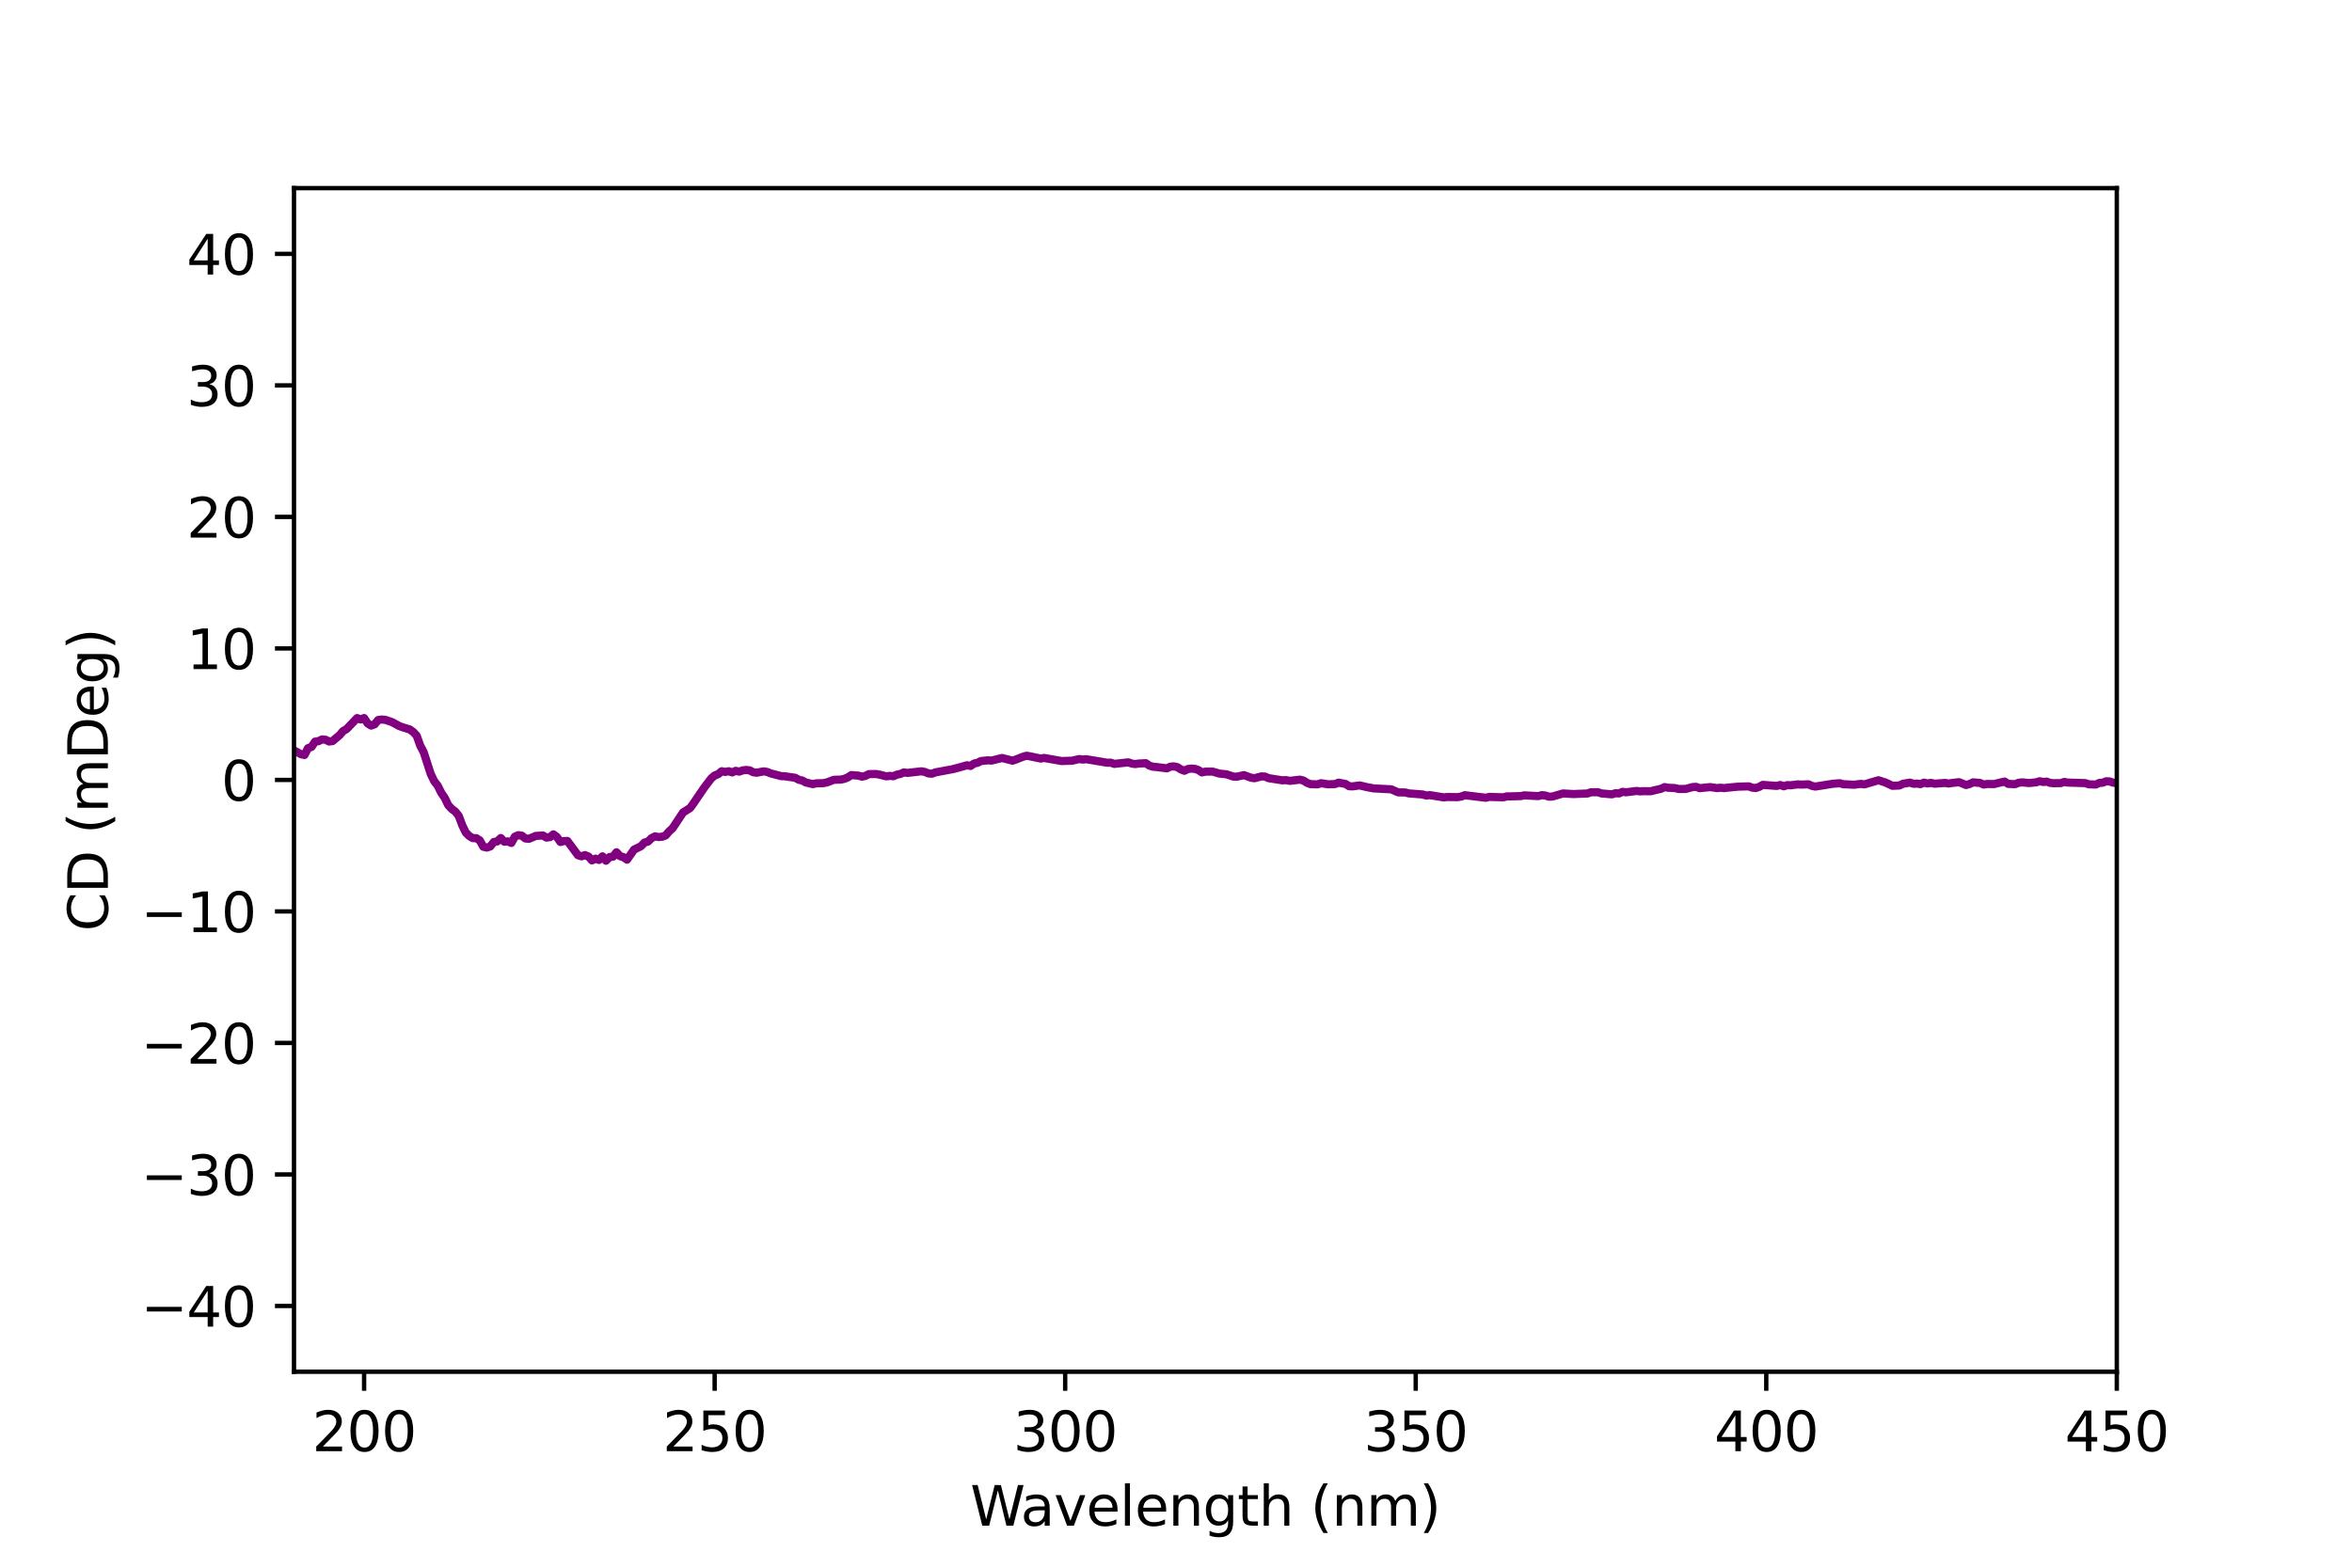<?xml version="1.0" encoding="utf-8" standalone="no"?>
<!DOCTYPE svg PUBLIC "-//W3C//DTD SVG 1.1//EN"
  "http://www.w3.org/Graphics/SVG/1.1/DTD/svg11.dtd">
<svg height="288pt" version="1.1" viewBox="0 0 432 288" width="432pt" xmlns="http://www.w3.org/2000/svg" xmlns:xlink="http://www.w3.org/1999/xlink">
 <defs>
  <style type="text/css">*{stroke-linecap:butt;stroke-linejoin:round;}</style>
 </defs>
 <g id="figure_1">
  <g id="patch_1">
   <path d="M 0 288 
L 432 288 
L 432 0 
L 0 0 
z
" style="fill:#ffffff;"/>
  </g>
  <g id="axes_1">
   <g id="patch_2">
    <path d="M 54 252 
L 388.8 252 
L 388.8 34.56 
L 54 34.56 
z
" style="fill:#ffffff;"/>
   </g>
   <g id="matplotlib.axis_1">
    <g id="xtick_1">
     <g id="line2d_1">
      <defs>
       <path d="M 0 0 
L 0 3.5 
" id="m8989ef325b" style="stroke:#000000;stroke-width:0.8;"/>
      </defs>
      <g>
       <use style="stroke:#000000;stroke-width:0.8;" x="66.877" xlink:href="#m8989ef325b" y="252"/>
      </g>
     </g>
     <g id="text_1">
      <!-- 200 -->
      <g transform="translate(57.333 266.598)scale(0.1 -0.1)">
       <defs>
        <path d="M 1228 531 
L 3431 531 
L 3431 0 
L 469 0 
L 469 531 
Q 828 903 1448 1529 
Q 2069 2156 2228 2338 
Q 2531 2678 2651 2914 
Q 2772 3150 2772 3378 
Q 2772 3750 2511 3984 
Q 2250 4219 1831 4219 
Q 1534 4219 1204 4116 
Q 875 4013 500 3803 
L 500 4441 
Q 881 4594 1212 4672 
Q 1544 4750 1819 4750 
Q 2544 4750 2975 4387 
Q 3406 4025 3406 3419 
Q 3406 3131 3298 2873 
Q 3191 2616 2906 2266 
Q 2828 2175 2409 1742 
Q 1991 1309 1228 531 
z
" id="DejaVuSans-32" transform="scale(0.016)"/>
        <path d="M 2034 4250 
Q 1547 4250 1301 3770 
Q 1056 3291 1056 2328 
Q 1056 1369 1301 889 
Q 1547 409 2034 409 
Q 2525 409 2770 889 
Q 3016 1369 3016 2328 
Q 3016 3291 2770 3770 
Q 2525 4250 2034 4250 
z
M 2034 4750 
Q 2819 4750 3233 4129 
Q 3647 3509 3647 2328 
Q 3647 1150 3233 529 
Q 2819 -91 2034 -91 
Q 1250 -91 836 529 
Q 422 1150 422 2328 
Q 422 3509 836 4129 
Q 1250 4750 2034 4750 
z
" id="DejaVuSans-30" transform="scale(0.016)"/>
       </defs>
       <use xlink:href="#DejaVuSans-32"/>
       <use x="63.623" xlink:href="#DejaVuSans-30"/>
       <use x="127.246" xlink:href="#DejaVuSans-30"/>
      </g>
     </g>
    </g>
    <g id="xtick_2">
     <g id="line2d_2">
      <g>
       <use style="stroke:#000000;stroke-width:0.8;" x="131.262" xlink:href="#m8989ef325b" y="252"/>
      </g>
     </g>
     <g id="text_2">
      <!-- 250 -->
      <g transform="translate(121.718 266.598)scale(0.1 -0.1)">
       <defs>
        <path d="M 691 4666 
L 3169 4666 
L 3169 4134 
L 1269 4134 
L 1269 2991 
Q 1406 3038 1543 3061 
Q 1681 3084 1819 3084 
Q 2600 3084 3056 2656 
Q 3513 2228 3513 1497 
Q 3513 744 3044 326 
Q 2575 -91 1722 -91 
Q 1428 -91 1123 -41 
Q 819 9 494 109 
L 494 744 
Q 775 591 1075 516 
Q 1375 441 1709 441 
Q 2250 441 2565 725 
Q 2881 1009 2881 1497 
Q 2881 1984 2565 2268 
Q 2250 2553 1709 2553 
Q 1456 2553 1204 2497 
Q 953 2441 691 2322 
L 691 4666 
z
" id="DejaVuSans-35" transform="scale(0.016)"/>
       </defs>
       <use xlink:href="#DejaVuSans-32"/>
       <use x="63.623" xlink:href="#DejaVuSans-35"/>
       <use x="127.246" xlink:href="#DejaVuSans-30"/>
      </g>
     </g>
    </g>
    <g id="xtick_3">
     <g id="line2d_3">
      <g>
       <use style="stroke:#000000;stroke-width:0.8;" x="195.646" xlink:href="#m8989ef325b" y="252"/>
      </g>
     </g>
     <g id="text_3">
      <!-- 300 -->
      <g transform="translate(186.102 266.598)scale(0.1 -0.1)">
       <defs>
        <path d="M 2597 2516 
Q 3050 2419 3304 2112 
Q 3559 1806 3559 1356 
Q 3559 666 3084 287 
Q 2609 -91 1734 -91 
Q 1441 -91 1130 -33 
Q 819 25 488 141 
L 488 750 
Q 750 597 1062 519 
Q 1375 441 1716 441 
Q 2309 441 2620 675 
Q 2931 909 2931 1356 
Q 2931 1769 2642 2001 
Q 2353 2234 1838 2234 
L 1294 2234 
L 1294 2753 
L 1863 2753 
Q 2328 2753 2575 2939 
Q 2822 3125 2822 3475 
Q 2822 3834 2567 4026 
Q 2313 4219 1838 4219 
Q 1578 4219 1281 4162 
Q 984 4106 628 3988 
L 628 4550 
Q 988 4650 1302 4700 
Q 1616 4750 1894 4750 
Q 2613 4750 3031 4423 
Q 3450 4097 3450 3541 
Q 3450 3153 3228 2886 
Q 3006 2619 2597 2516 
z
" id="DejaVuSans-33" transform="scale(0.016)"/>
       </defs>
       <use xlink:href="#DejaVuSans-33"/>
       <use x="63.623" xlink:href="#DejaVuSans-30"/>
       <use x="127.246" xlink:href="#DejaVuSans-30"/>
      </g>
     </g>
    </g>
    <g id="xtick_4">
     <g id="line2d_4">
      <g>
       <use style="stroke:#000000;stroke-width:0.8;" x="260.031" xlink:href="#m8989ef325b" y="252"/>
      </g>
     </g>
     <g id="text_4">
      <!-- 350 -->
      <g transform="translate(250.487 266.598)scale(0.1 -0.1)">
       <use xlink:href="#DejaVuSans-33"/>
       <use x="63.623" xlink:href="#DejaVuSans-35"/>
       <use x="127.246" xlink:href="#DejaVuSans-30"/>
      </g>
     </g>
    </g>
    <g id="xtick_5">
     <g id="line2d_5">
      <g>
       <use style="stroke:#000000;stroke-width:0.8;" x="324.415" xlink:href="#m8989ef325b" y="252"/>
      </g>
     </g>
     <g id="text_5">
      <!-- 400 -->
      <g transform="translate(314.872 266.598)scale(0.1 -0.1)">
       <defs>
        <path d="M 2419 4116 
L 825 1625 
L 2419 1625 
L 2419 4116 
z
M 2253 4666 
L 3047 4666 
L 3047 1625 
L 3713 1625 
L 3713 1100 
L 3047 1100 
L 3047 0 
L 2419 0 
L 2419 1100 
L 313 1100 
L 313 1709 
L 2253 4666 
z
" id="DejaVuSans-34" transform="scale(0.016)"/>
       </defs>
       <use xlink:href="#DejaVuSans-34"/>
       <use x="63.623" xlink:href="#DejaVuSans-30"/>
       <use x="127.246" xlink:href="#DejaVuSans-30"/>
      </g>
     </g>
    </g>
    <g id="xtick_6">
     <g id="line2d_6">
      <g>
       <use style="stroke:#000000;stroke-width:0.8;" x="388.8" xlink:href="#m8989ef325b" y="252"/>
      </g>
     </g>
     <g id="text_6">
      <!-- 450 -->
      <g transform="translate(379.256 266.598)scale(0.1 -0.1)">
       <use xlink:href="#DejaVuSans-34"/>
       <use x="63.623" xlink:href="#DejaVuSans-35"/>
       <use x="127.246" xlink:href="#DejaVuSans-30"/>
      </g>
     </g>
    </g>
    <g id="text_7">
     <!-- Wavelength (nm) -->
     <g transform="translate(178.208 280.277)scale(0.1 -0.1)">
      <defs>
       <path d="M 213 4666 
L 850 4666 
L 1831 722 
L 2809 4666 
L 3519 4666 
L 4500 722 
L 5478 4666 
L 6119 4666 
L 4947 0 
L 4153 0 
L 3169 4050 
L 2175 0 
L 1381 0 
L 213 4666 
z
" id="DejaVuSans-57" transform="scale(0.016)"/>
       <path d="M 2194 1759 
Q 1497 1759 1228 1600 
Q 959 1441 959 1056 
Q 959 750 1161 570 
Q 1363 391 1709 391 
Q 2188 391 2477 730 
Q 2766 1069 2766 1631 
L 2766 1759 
L 2194 1759 
z
M 3341 1997 
L 3341 0 
L 2766 0 
L 2766 531 
Q 2569 213 2275 61 
Q 1981 -91 1556 -91 
Q 1019 -91 701 211 
Q 384 513 384 1019 
Q 384 1609 779 1909 
Q 1175 2209 1959 2209 
L 2766 2209 
L 2766 2266 
Q 2766 2663 2505 2880 
Q 2244 3097 1772 3097 
Q 1472 3097 1187 3025 
Q 903 2953 641 2809 
L 641 3341 
Q 956 3463 1253 3523 
Q 1550 3584 1831 3584 
Q 2591 3584 2966 3190 
Q 3341 2797 3341 1997 
z
" id="DejaVuSans-61" transform="scale(0.016)"/>
       <path d="M 191 3500 
L 800 3500 
L 1894 563 
L 2988 3500 
L 3597 3500 
L 2284 0 
L 1503 0 
L 191 3500 
z
" id="DejaVuSans-76" transform="scale(0.016)"/>
       <path d="M 3597 1894 
L 3597 1613 
L 953 1613 
Q 991 1019 1311 708 
Q 1631 397 2203 397 
Q 2534 397 2845 478 
Q 3156 559 3463 722 
L 3463 178 
Q 3153 47 2828 -22 
Q 2503 -91 2169 -91 
Q 1331 -91 842 396 
Q 353 884 353 1716 
Q 353 2575 817 3079 
Q 1281 3584 2069 3584 
Q 2775 3584 3186 3129 
Q 3597 2675 3597 1894 
z
M 3022 2063 
Q 3016 2534 2758 2815 
Q 2500 3097 2075 3097 
Q 1594 3097 1305 2825 
Q 1016 2553 972 2059 
L 3022 2063 
z
" id="DejaVuSans-65" transform="scale(0.016)"/>
       <path d="M 603 4863 
L 1178 4863 
L 1178 0 
L 603 0 
L 603 4863 
z
" id="DejaVuSans-6c" transform="scale(0.016)"/>
       <path d="M 3513 2113 
L 3513 0 
L 2938 0 
L 2938 2094 
Q 2938 2591 2744 2837 
Q 2550 3084 2163 3084 
Q 1697 3084 1428 2787 
Q 1159 2491 1159 1978 
L 1159 0 
L 581 0 
L 581 3500 
L 1159 3500 
L 1159 2956 
Q 1366 3272 1645 3428 
Q 1925 3584 2291 3584 
Q 2894 3584 3203 3211 
Q 3513 2838 3513 2113 
z
" id="DejaVuSans-6e" transform="scale(0.016)"/>
       <path d="M 2906 1791 
Q 2906 2416 2648 2759 
Q 2391 3103 1925 3103 
Q 1463 3103 1205 2759 
Q 947 2416 947 1791 
Q 947 1169 1205 825 
Q 1463 481 1925 481 
Q 2391 481 2648 825 
Q 2906 1169 2906 1791 
z
M 3481 434 
Q 3481 -459 3084 -895 
Q 2688 -1331 1869 -1331 
Q 1566 -1331 1297 -1286 
Q 1028 -1241 775 -1147 
L 775 -588 
Q 1028 -725 1275 -790 
Q 1522 -856 1778 -856 
Q 2344 -856 2625 -561 
Q 2906 -266 2906 331 
L 2906 616 
Q 2728 306 2450 153 
Q 2172 0 1784 0 
Q 1141 0 747 490 
Q 353 981 353 1791 
Q 353 2603 747 3093 
Q 1141 3584 1784 3584 
Q 2172 3584 2450 3431 
Q 2728 3278 2906 2969 
L 2906 3500 
L 3481 3500 
L 3481 434 
z
" id="DejaVuSans-67" transform="scale(0.016)"/>
       <path d="M 1172 4494 
L 1172 3500 
L 2356 3500 
L 2356 3053 
L 1172 3053 
L 1172 1153 
Q 1172 725 1289 603 
Q 1406 481 1766 481 
L 2356 481 
L 2356 0 
L 1766 0 
Q 1100 0 847 248 
Q 594 497 594 1153 
L 594 3053 
L 172 3053 
L 172 3500 
L 594 3500 
L 594 4494 
L 1172 4494 
z
" id="DejaVuSans-74" transform="scale(0.016)"/>
       <path d="M 3513 2113 
L 3513 0 
L 2938 0 
L 2938 2094 
Q 2938 2591 2744 2837 
Q 2550 3084 2163 3084 
Q 1697 3084 1428 2787 
Q 1159 2491 1159 1978 
L 1159 0 
L 581 0 
L 581 4863 
L 1159 4863 
L 1159 2956 
Q 1366 3272 1645 3428 
Q 1925 3584 2291 3584 
Q 2894 3584 3203 3211 
Q 3513 2838 3513 2113 
z
" id="DejaVuSans-68" transform="scale(0.016)"/>
       <path id="DejaVuSans-20" transform="scale(0.016)"/>
       <path d="M 1984 4856 
Q 1566 4138 1362 3434 
Q 1159 2731 1159 2009 
Q 1159 1288 1364 580 
Q 1569 -128 1984 -844 
L 1484 -844 
Q 1016 -109 783 600 
Q 550 1309 550 2009 
Q 550 2706 781 3412 
Q 1013 4119 1484 4856 
L 1984 4856 
z
" id="DejaVuSans-28" transform="scale(0.016)"/>
       <path d="M 3328 2828 
Q 3544 3216 3844 3400 
Q 4144 3584 4550 3584 
Q 5097 3584 5394 3201 
Q 5691 2819 5691 2113 
L 5691 0 
L 5113 0 
L 5113 2094 
Q 5113 2597 4934 2840 
Q 4756 3084 4391 3084 
Q 3944 3084 3684 2787 
Q 3425 2491 3425 1978 
L 3425 0 
L 2847 0 
L 2847 2094 
Q 2847 2600 2669 2842 
Q 2491 3084 2119 3084 
Q 1678 3084 1418 2786 
Q 1159 2488 1159 1978 
L 1159 0 
L 581 0 
L 581 3500 
L 1159 3500 
L 1159 2956 
Q 1356 3278 1631 3431 
Q 1906 3584 2284 3584 
Q 2666 3584 2933 3390 
Q 3200 3197 3328 2828 
z
" id="DejaVuSans-6d" transform="scale(0.016)"/>
       <path d="M 513 4856 
L 1013 4856 
Q 1481 4119 1714 3412 
Q 1947 2706 1947 2009 
Q 1947 1309 1714 600 
Q 1481 -109 1013 -844 
L 513 -844 
Q 928 -128 1133 580 
Q 1338 1288 1338 2009 
Q 1338 2731 1133 3434 
Q 928 4138 513 4856 
z
" id="DejaVuSans-29" transform="scale(0.016)"/>
      </defs>
      <use xlink:href="#DejaVuSans-57"/>
      <use x="92.502" xlink:href="#DejaVuSans-61"/>
      <use x="153.781" xlink:href="#DejaVuSans-76"/>
      <use x="212.961" xlink:href="#DejaVuSans-65"/>
      <use x="274.484" xlink:href="#DejaVuSans-6c"/>
      <use x="302.268" xlink:href="#DejaVuSans-65"/>
      <use x="363.791" xlink:href="#DejaVuSans-6e"/>
      <use x="427.17" xlink:href="#DejaVuSans-67"/>
      <use x="490.646" xlink:href="#DejaVuSans-74"/>
      <use x="529.855" xlink:href="#DejaVuSans-68"/>
      <use x="593.234" xlink:href="#DejaVuSans-20"/>
      <use x="625.021" xlink:href="#DejaVuSans-28"/>
      <use x="664.035" xlink:href="#DejaVuSans-6e"/>
      <use x="727.414" xlink:href="#DejaVuSans-6d"/>
      <use x="824.826" xlink:href="#DejaVuSans-29"/>
     </g>
    </g>
   </g>
   <g id="matplotlib.axis_2">
    <g id="ytick_1">
     <g id="line2d_7">
      <defs>
       <path d="M 0 0 
L -3.5 0 
" id="m65e48cbf61" style="stroke:#000000;stroke-width:0.8;"/>
      </defs>
      <g>
       <use style="stroke:#000000;stroke-width:0.8;" x="54" xlink:href="#m65e48cbf61" y="239.92"/>
      </g>
     </g>
     <g id="text_8">
      <!-- −40 -->
      <g transform="translate(25.895 243.719)scale(0.1 -0.1)">
       <defs>
        <path d="M 678 2272 
L 4684 2272 
L 4684 1741 
L 678 1741 
L 678 2272 
z
" id="DejaVuSans-2212" transform="scale(0.016)"/>
       </defs>
       <use xlink:href="#DejaVuSans-2212"/>
       <use x="83.789" xlink:href="#DejaVuSans-34"/>
       <use x="147.412" xlink:href="#DejaVuSans-30"/>
      </g>
     </g>
    </g>
    <g id="ytick_2">
     <g id="line2d_8">
      <g>
       <use style="stroke:#000000;stroke-width:0.8;" x="54" xlink:href="#m65e48cbf61" y="215.76"/>
      </g>
     </g>
     <g id="text_9">
      <!-- −30 -->
      <g transform="translate(25.895 219.559)scale(0.1 -0.1)">
       <use xlink:href="#DejaVuSans-2212"/>
       <use x="83.789" xlink:href="#DejaVuSans-33"/>
       <use x="147.412" xlink:href="#DejaVuSans-30"/>
      </g>
     </g>
    </g>
    <g id="ytick_3">
     <g id="line2d_9">
      <g>
       <use style="stroke:#000000;stroke-width:0.8;" x="54" xlink:href="#m65e48cbf61" y="191.6"/>
      </g>
     </g>
     <g id="text_10">
      <!-- −20 -->
      <g transform="translate(25.895 195.399)scale(0.1 -0.1)">
       <use xlink:href="#DejaVuSans-2212"/>
       <use x="83.789" xlink:href="#DejaVuSans-32"/>
       <use x="147.412" xlink:href="#DejaVuSans-30"/>
      </g>
     </g>
    </g>
    <g id="ytick_4">
     <g id="line2d_10">
      <g>
       <use style="stroke:#000000;stroke-width:0.8;" x="54" xlink:href="#m65e48cbf61" y="167.44"/>
      </g>
     </g>
     <g id="text_11">
      <!-- −10 -->
      <g transform="translate(25.895 171.239)scale(0.1 -0.1)">
       <defs>
        <path d="M 794 531 
L 1825 531 
L 1825 4091 
L 703 3866 
L 703 4441 
L 1819 4666 
L 2450 4666 
L 2450 531 
L 3481 531 
L 3481 0 
L 794 0 
L 794 531 
z
" id="DejaVuSans-31" transform="scale(0.016)"/>
       </defs>
       <use xlink:href="#DejaVuSans-2212"/>
       <use x="83.789" xlink:href="#DejaVuSans-31"/>
       <use x="147.412" xlink:href="#DejaVuSans-30"/>
      </g>
     </g>
    </g>
    <g id="ytick_5">
     <g id="line2d_11">
      <g>
       <use style="stroke:#000000;stroke-width:0.8;" x="54" xlink:href="#m65e48cbf61" y="143.28"/>
      </g>
     </g>
     <g id="text_12">
      <!-- 0 -->
      <g transform="translate(40.638 147.079)scale(0.1 -0.1)">
       <use xlink:href="#DejaVuSans-30"/>
      </g>
     </g>
    </g>
    <g id="ytick_6">
     <g id="line2d_12">
      <g>
       <use style="stroke:#000000;stroke-width:0.8;" x="54" xlink:href="#m65e48cbf61" y="119.12"/>
      </g>
     </g>
     <g id="text_13">
      <!-- 10 -->
      <g transform="translate(34.275 122.919)scale(0.1 -0.1)">
       <use xlink:href="#DejaVuSans-31"/>
       <use x="63.623" xlink:href="#DejaVuSans-30"/>
      </g>
     </g>
    </g>
    <g id="ytick_7">
     <g id="line2d_13">
      <g>
       <use style="stroke:#000000;stroke-width:0.8;" x="54" xlink:href="#m65e48cbf61" y="94.96"/>
      </g>
     </g>
     <g id="text_14">
      <!-- 20 -->
      <g transform="translate(34.275 98.759)scale(0.1 -0.1)">
       <use xlink:href="#DejaVuSans-32"/>
       <use x="63.623" xlink:href="#DejaVuSans-30"/>
      </g>
     </g>
    </g>
    <g id="ytick_8">
     <g id="line2d_14">
      <g>
       <use style="stroke:#000000;stroke-width:0.8;" x="54" xlink:href="#m65e48cbf61" y="70.8"/>
      </g>
     </g>
     <g id="text_15">
      <!-- 30 -->
      <g transform="translate(34.275 74.599)scale(0.1 -0.1)">
       <use xlink:href="#DejaVuSans-33"/>
       <use x="63.623" xlink:href="#DejaVuSans-30"/>
      </g>
     </g>
    </g>
    <g id="ytick_9">
     <g id="line2d_15">
      <g>
       <use style="stroke:#000000;stroke-width:0.8;" x="54" xlink:href="#m65e48cbf61" y="46.64"/>
      </g>
     </g>
     <g id="text_16">
      <!-- 40 -->
      <g transform="translate(34.275 50.439)scale(0.1 -0.1)">
       <use xlink:href="#DejaVuSans-34"/>
       <use x="63.623" xlink:href="#DejaVuSans-30"/>
      </g>
     </g>
    </g>
    <g id="text_17">
     <!-- CD (mDeg) -->
     <g transform="translate(19.816 171.083)rotate(-90)scale(0.1 -0.1)">
      <defs>
       <path d="M 4122 4306 
L 4122 3641 
Q 3803 3938 3442 4084 
Q 3081 4231 2675 4231 
Q 1875 4231 1450 3742 
Q 1025 3253 1025 2328 
Q 1025 1406 1450 917 
Q 1875 428 2675 428 
Q 3081 428 3442 575 
Q 3803 722 4122 1019 
L 4122 359 
Q 3791 134 3420 21 
Q 3050 -91 2638 -91 
Q 1578 -91 968 557 
Q 359 1206 359 2328 
Q 359 3453 968 4101 
Q 1578 4750 2638 4750 
Q 3056 4750 3426 4639 
Q 3797 4528 4122 4306 
z
" id="DejaVuSans-43" transform="scale(0.016)"/>
       <path d="M 1259 4147 
L 1259 519 
L 2022 519 
Q 2988 519 3436 956 
Q 3884 1394 3884 2338 
Q 3884 3275 3436 3711 
Q 2988 4147 2022 4147 
L 1259 4147 
z
M 628 4666 
L 1925 4666 
Q 3281 4666 3915 4102 
Q 4550 3538 4550 2338 
Q 4550 1131 3912 565 
Q 3275 0 1925 0 
L 628 0 
L 628 4666 
z
" id="DejaVuSans-44" transform="scale(0.016)"/>
      </defs>
      <use xlink:href="#DejaVuSans-43"/>
      <use x="69.824" xlink:href="#DejaVuSans-44"/>
      <use x="146.826" xlink:href="#DejaVuSans-20"/>
      <use x="178.613" xlink:href="#DejaVuSans-28"/>
      <use x="217.627" xlink:href="#DejaVuSans-6d"/>
      <use x="315.039" xlink:href="#DejaVuSans-44"/>
      <use x="392.041" xlink:href="#DejaVuSans-65"/>
      <use x="453.564" xlink:href="#DejaVuSans-67"/>
      <use x="517.041" xlink:href="#DejaVuSans-29"/>
     </g>
    </g>
   </g>
   <g id="line2d_16">
    <path clip-path="url(#p94c90782d1)" d="M 388.8 143.806 
L 388.156 143.798 
L 387.512 143.559 
L 386.868 143.524 
L 386.225 143.781 
L 385.581 143.839 
L 384.937 144.132 
L 383.649 144.081 
L 383.005 143.867 
L 379.786 143.766 
L 379.142 143.654 
L 378.498 143.865 
L 377.211 143.883 
L 376.567 143.827 
L 375.923 143.591 
L 375.279 143.658 
L 374.635 143.519 
L 373.992 143.72 
L 372.704 143.854 
L 371.416 143.729 
L 370.772 143.805 
L 370.128 144.057 
L 368.841 144.005 
L 368.197 143.583 
L 366.909 143.879 
L 366.265 144.044 
L 364.978 144.023 
L 364.334 144.126 
L 363.69 143.834 
L 362.402 143.729 
L 361.758 144.034 
L 361.115 144.212 
L 359.827 143.695 
L 358.539 143.84 
L 357.895 143.942 
L 357.252 143.828 
L 355.32 143.976 
L 354.676 143.82 
L 354.032 143.93 
L 353.388 143.783 
L 352.745 144.05 
L 352.101 143.955 
L 351.457 143.987 
L 350.813 143.774 
L 349.525 143.985 
L 348.882 144.303 
L 347.594 144.36 
L 346.306 143.75 
L 345.018 143.34 
L 342.443 144.1 
L 341.799 144.008 
L 340.512 144.167 
L 339.224 144.091 
L 338.58 144.081 
L 337.936 143.888 
L 336.648 143.986 
L 333.429 144.502 
L 332.785 144.367 
L 332.142 144.085 
L 330.854 144.137 
L 330.21 144.097 
L 328.922 144.264 
L 328.278 144.227 
L 327.635 144.449 
L 326.991 144.214 
L 326.347 144.382 
L 323.772 144.189 
L 323.128 144.553 
L 322.484 144.77 
L 321.84 144.701 
L 321.196 144.464 
L 319.265 144.515 
L 317.333 144.703 
L 316.689 144.784 
L 316.045 144.712 
L 315.402 144.782 
L 314.114 144.599 
L 312.182 144.797 
L 311.538 144.549 
L 310.895 144.59 
L 309.607 144.936 
L 308.319 144.947 
L 307.675 144.782 
L 306.388 144.714 
L 305.744 144.599 
L 305.1 144.901 
L 303.168 145.36 
L 301.881 145.348 
L 301.237 145.382 
L 300.593 145.304 
L 298.662 145.551 
L 298.018 145.467 
L 297.374 145.761 
L 296.73 145.716 
L 296.086 145.927 
L 294.155 145.762 
L 293.511 145.542 
L 292.223 145.545 
L 291.579 145.772 
L 289.004 145.873 
L 287.072 145.766 
L 285.141 146.331 
L 284.497 146.359 
L 283.853 146.148 
L 283.209 146.071 
L 282.565 146.253 
L 281.278 146.188 
L 279.99 146.114 
L 279.346 146.248 
L 277.415 146.302 
L 276.771 146.306 
L 276.127 146.476 
L 273.552 146.399 
L 272.908 146.558 
L 269.045 146.087 
L 268.401 146.329 
L 267.757 146.444 
L 265.825 146.419 
L 265.182 146.489 
L 262.606 146.07 
L 261.962 146.148 
L 261.318 145.952 
L 258.743 145.752 
L 258.099 145.585 
L 256.812 145.561 
L 255.524 145.004 
L 252.305 144.837 
L 251.017 144.592 
L 249.729 144.288 
L 248.442 144.464 
L 247.798 144.439 
L 247.154 144.027 
L 245.866 143.783 
L 245.222 144.039 
L 243.935 144.086 
L 242.647 143.884 
L 242.003 144.095 
L 240.715 144.057 
L 240.072 143.82 
L 239.428 143.403 
L 238.784 143.23 
L 237.496 143.38 
L 236.852 143.449 
L 236.208 143.313 
L 235.565 143.356 
L 232.989 142.953 
L 232.345 142.662 
L 231.702 142.629 
L 230.414 142.969 
L 229.77 142.872 
L 228.482 142.395 
L 227.195 142.688 
L 226.551 142.669 
L 225.263 142.248 
L 223.975 142.113 
L 222.688 141.743 
L 221.4 141.761 
L 220.756 141.901 
L 220.112 141.466 
L 219.468 141.249 
L 218.825 141.197 
L 218.181 141.277 
L 217.537 141.599 
L 216.893 141.344 
L 216.249 140.929 
L 215.605 140.795 
L 214.962 140.845 
L 214.318 141.15 
L 212.386 140.906 
L 211.742 140.851 
L 211.098 140.647 
L 210.455 140.208 
L 209.167 140.27 
L 208.523 140.368 
L 207.879 140.272 
L 207.235 140.053 
L 204.66 140.335 
L 204.016 140.108 
L 203.372 140.122 
L 199.509 139.476 
L 198.865 139.538 
L 198.222 139.445 
L 196.934 139.743 
L 195.002 139.811 
L 191.783 139.244 
L 191.139 139.354 
L 189.208 138.949 
L 188.564 138.834 
L 187.92 139.012 
L 186.632 139.519 
L 185.988 139.745 
L 184.057 139.251 
L 182.125 139.726 
L 181.482 139.68 
L 180.194 139.806 
L 179.55 140.125 
L 178.906 140.271 
L 178.262 140.717 
L 177.618 140.588 
L 176.331 140.947 
L 175.043 141.292 
L 171.824 141.892 
L 171.18 142.139 
L 170.536 142.091 
L 169.892 141.82 
L 169.248 141.697 
L 166.673 141.991 
L 166.029 141.897 
L 165.385 142.18 
L 164.742 142.31 
L 164.098 142.597 
L 163.454 142.538 
L 162.81 142.625 
L 161.522 142.302 
L 160.878 142.192 
L 159.591 142.214 
L 158.947 142.546 
L 158.303 142.679 
L 157.659 142.489 
L 156.372 142.389 
L 155.728 142.813 
L 155.084 143.078 
L 154.44 143.216 
L 153.152 143.259 
L 151.865 143.742 
L 151.221 143.873 
L 149.933 143.906 
L 149.289 144.049 
L 148.002 143.748 
L 147.358 143.387 
L 146.714 143.247 
L 146.07 142.888 
L 144.138 142.606 
L 143.495 142.588 
L 141.563 142.082 
L 140.919 141.82 
L 140.275 141.703 
L 138.988 141.956 
L 138.344 141.873 
L 137.7 141.524 
L 137.056 141.452 
L 136.412 141.53 
L 135.768 141.756 
L 135.125 141.609 
L 134.481 141.898 
L 133.837 141.681 
L 133.193 141.814 
L 132.549 141.681 
L 131.905 142.222 
L 131.262 142.467 
L 130.618 143.023 
L 129.33 144.715 
L 127.398 147.553 
L 126.755 148.445 
L 125.467 149.249 
L 123.535 152.162 
L 122.892 152.743 
L 122.248 153.487 
L 121.604 153.722 
L 120.96 153.773 
L 120.316 153.65 
L 119.672 153.974 
L 119.028 154.605 
L 118.385 154.782 
L 117.741 155.446 
L 116.453 156.087 
L 115.165 157.932 
L 114.522 157.47 
L 113.878 157.279 
L 113.234 156.571 
L 112.59 157.375 
L 111.946 157.453 
L 111.302 158.121 
L 110.658 157.319 
L 110.015 157.979 
L 109.371 157.746 
L 108.727 158.059 
L 108.083 157.347 
L 107.439 157.094 
L 106.795 157.31 
L 106.152 157.107 
L 104.22 154.496 
L 103.576 154.506 
L 102.932 154.68 
L 102.288 153.758 
L 101.645 153.28 
L 101.001 153.793 
L 100.357 153.874 
L 99.713 153.488 
L 98.425 153.563 
L 97.138 154.103 
L 96.494 154.03 
L 95.85 153.527 
L 95.206 153.428 
L 94.562 153.7 
L 93.918 154.86 
L 93.275 154.574 
L 92.631 154.622 
L 91.987 153.954 
L 91.343 154.569 
L 90.699 154.686 
L 90.055 155.496 
L 89.412 155.71 
L 88.768 155.558 
L 88.124 154.39 
L 87.48 153.982 
L 86.836 153.974 
L 86.192 153.584 
L 85.548 152.947 
L 84.905 151.612 
L 84.261 149.891 
L 83.617 149.089 
L 82.973 148.609 
L 82.329 147.914 
L 81.685 146.578 
L 81.042 145.64 
L 80.398 144.331 
L 79.754 143.51 
L 79.11 142.178 
L 77.822 138.192 
L 77.178 136.962 
L 76.535 135.151 
L 75.891 134.463 
L 75.247 134.001 
L 73.959 133.612 
L 73.315 133.375 
L 72.028 132.667 
L 70.74 132.233 
L 70.096 132.187 
L 69.452 132.276 
L 68.808 133.064 
L 68.165 133.3 
L 67.521 132.893 
L 66.877 131.915 
L 66.233 132.173 
L 65.589 131.92 
L 63.658 133.937 
L 63.014 134.302 
L 62.37 135.058 
L 61.082 136.14 
L 60.438 136.224 
L 59.795 135.895 
L 59.151 135.837 
L 58.507 136.16 
L 57.863 136.248 
L 57.219 137.211 
L 56.575 137.442 
L 55.932 138.696 
L 55.288 138.56 
L 54 137.847 
L 54 137.847 
" style="fill:none;stroke:#800080;stroke-linecap:square;stroke-width:1.5;"/>
   </g>
   <g id="patch_3">
    <path d="M 54 252 
L 54 34.56 
" style="fill:none;stroke:#000000;stroke-linecap:square;stroke-linejoin:miter;stroke-width:0.8;"/>
   </g>
   <g id="patch_4">
    <path d="M 388.8 252 
L 388.8 34.56 
" style="fill:none;stroke:#000000;stroke-linecap:square;stroke-linejoin:miter;stroke-width:0.8;"/>
   </g>
   <g id="patch_5">
    <path d="M 54 252 
L 388.8 252 
" style="fill:none;stroke:#000000;stroke-linecap:square;stroke-linejoin:miter;stroke-width:0.8;"/>
   </g>
   <g id="patch_6">
    <path d="M 54 34.56 
L 388.8 34.56 
" style="fill:none;stroke:#000000;stroke-linecap:square;stroke-linejoin:miter;stroke-width:0.8;"/>
   </g>
  </g>
 </g>
 <defs>
  <clipPath id="p94c90782d1">
   <rect height="217.44" width="334.8" x="54" y="34.56"/>
  </clipPath>
 </defs>
</svg>

